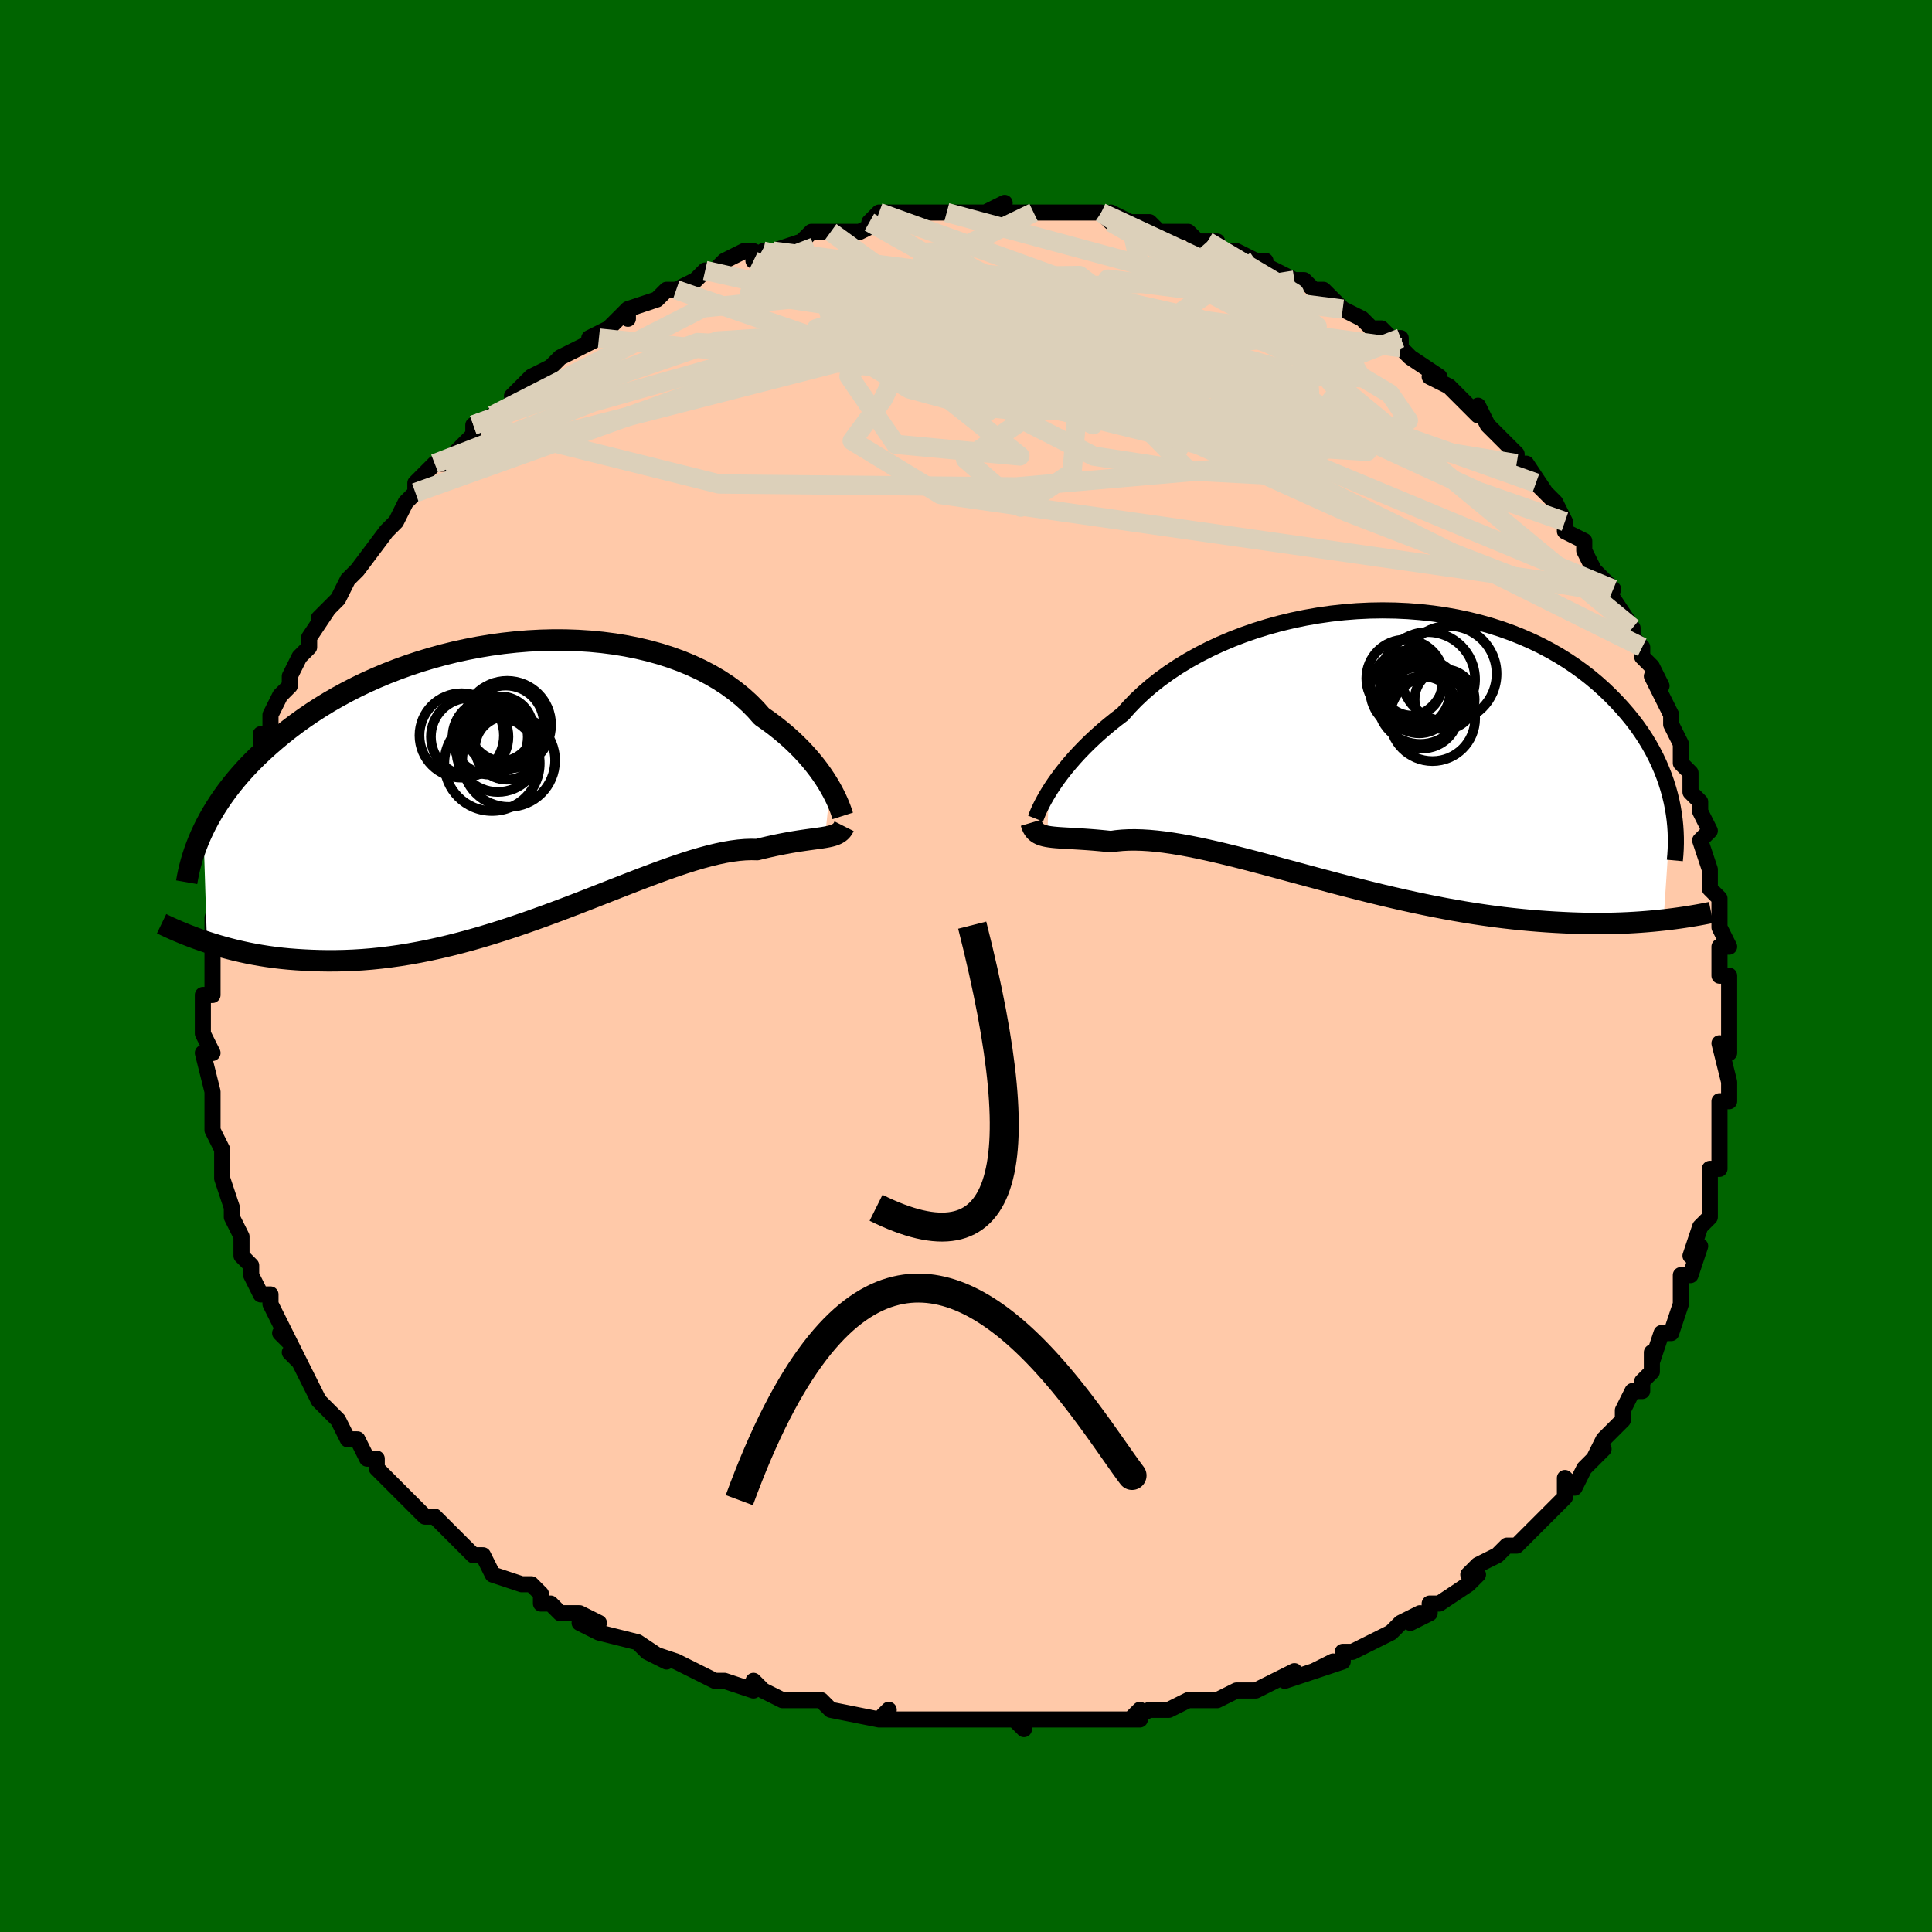 <svg viewBox="-100 -100 200 200" xmlns="http://www.w3.org/2000/svg" width="400" height="400" id="face-svg"><defs><clipPath id="leftEyeClipPath"><polyline points="32.245,0.635,31.981,0.188,31.688,-0.275,31.366,-0.752,31.014,-1.24,30.632,-1.737,30.22,-2.24,29.777,-2.748,29.304,-3.259,28.8,-3.769,28.266,-4.279,27.701,-4.785,27.106,-5.286,26.482,-5.781,25.828,-6.268,25.145,-6.745,24.54,-7.431,23.881,-8.098,23.17,-8.743,22.406,-9.362,21.592,-9.955,20.728,-10.518,19.817,-11.051,18.861,-11.551,17.862,-12.016,16.823,-12.446,15.745,-12.84,14.633,-13.196,13.488,-13.514,12.314,-13.793,11.114,-14.033,9.892,-14.234,8.649,-14.395,7.39,-14.517,6.118,-14.599,4.836,-14.643,3.547,-14.648,2.254,-14.615,0.96,-14.546,-0.332,-14.439,-1.619,-14.298,-2.898,-14.122,-4.166,-13.912,-5.421,-13.67,-6.661,-13.398,-7.883,-13.095,-9.085,-12.764,-10.266,-12.407,-11.422,-12.023,-12.553,-11.616,-13.656,-11.187,-14.732,-10.736,-15.778,-10.267,-16.793,-9.779,-17.777,-9.276,-18.729,-8.758,-19.648,-8.228,-20.534,-7.686,-21.388,-7.134,-22.209,-6.575,-22.998,-6.009,-23.755,-5.438,-24.48,-4.864,-25.175,-4.287,-25.841,-3.71,-26.478,-3.133,-27.088,-2.556,-27.671,-1.975,-28.227,-1.392,-28.755,-0.808,-29.257,-0.223,-29.733,0.362,-30.183,0.947,-30.607,1.532,-31.007,2.114,-31.382,2.695,-31.733,3.274,-32.061,3.85,-32.367,4.422,-32.649,4.991,-32.279,16.632,-31.726,16.809,-31.157,16.982,-30.572,17.15,-29.97,17.312,-29.352,17.468,-28.717,17.615,-28.066,17.755,-27.397,17.886,-26.713,18.006,-26.011,18.117,-25.293,18.216,-24.558,18.303,-23.806,18.377,-23.038,18.437,-22.253,18.486,-21.448,18.525,-20.623,18.552,-19.778,18.565,-18.914,18.562,-18.03,18.543,-17.127,18.506,-16.205,18.45,-15.264,18.374,-14.305,18.276,-13.329,18.157,-12.336,18.017,-11.327,17.854,-10.304,17.669,-9.266,17.461,-8.215,17.231,-7.152,16.98,-6.079,16.708,-4.996,16.416,-3.905,16.104,-2.808,15.774,-1.705,15.427,-0.599,15.064,0.51,14.687,1.619,14.298,2.727,13.898,3.832,13.49,4.933,13.075,6.027,12.656,7.114,12.234,8.19,11.813,9.256,11.395,10.308,10.982,11.345,10.577,12.366,10.182,13.368,9.8,14.35,9.434,15.311,9.085,16.248,8.757,17.161,8.451,18.048,8.17,18.908,7.917,19.739,7.692,20.54,7.499,21.311,7.337,22.05,7.21,22.757,7.117,23.431,7.059,24.072,7.037,24.679,7.051,25.294,6.899,25.89,6.761,26.465,6.634,27.02,6.519,27.554,6.415,28.066,6.321,28.558,6.238,29.027,6.163,29.475,6.096,29.901,6.035,30.304,5.979,30.686,5.927,31.046,5.878,31.383,5.829,31.698,5.778"></polyline></clipPath><clipPath id="rightEyeClipPath"><polyline points="-32.435,4.755,-32.148,4.302,-31.831,3.828,-31.482,3.335,-31.101,2.824,-30.687,2.299,-30.241,1.762,-29.762,1.214,-29.251,0.658,-28.706,0.096,-28.13,-0.471,-27.521,-1.04,-26.88,-1.61,-26.207,-2.178,-25.504,-2.744,-24.77,-3.306,-24.117,-4.047,-23.407,-4.781,-22.64,-5.503,-21.819,-6.212,-20.944,-6.903,-20.018,-7.574,-19.043,-8.223,-18.02,-8.846,-16.954,-9.443,-15.846,-10.01,-14.701,-10.545,-13.52,-11.048,-12.307,-11.515,-11.067,-11.946,-9.801,-12.339,-8.515,-12.694,-7.21,-13.008,-5.892,-13.282,-4.563,-13.514,-3.227,-13.705,-1.887,-13.854,-0.548,-13.96,0.789,-14.024,2.118,-14.046,3.439,-14.026,4.747,-13.965,6.039,-13.863,7.313,-13.721,8.566,-13.541,9.796,-13.322,11.001,-13.066,12.178,-12.774,13.325,-12.449,14.441,-12.09,15.525,-11.7,16.574,-11.28,17.589,-10.833,18.567,-10.359,19.508,-9.861,20.412,-9.341,21.278,-8.8,22.107,-8.241,22.898,-7.666,23.652,-7.076,24.369,-6.475,25.05,-5.863,25.696,-5.244,26.308,-4.619,26.888,-3.991,27.437,-3.361,27.955,-2.727,28.442,-2.088,28.898,-1.442,29.324,-0.793,29.72,-0.141,30.087,0.514,30.425,1.17,30.734,1.827,31.016,2.483,31.271,3.139,31.499,3.792,31.702,4.442,31.88,5.089,32.033,5.732,31.204,18.004,30.626,18.065,30.032,18.123,29.422,18.175,28.795,18.223,28.151,18.265,27.491,18.301,26.814,18.33,26.12,18.353,25.409,18.368,24.682,18.375,23.939,18.374,23.179,18.365,22.402,18.346,21.609,18.318,20.799,18.281,19.969,18.237,19.12,18.184,18.251,18.121,17.363,18.048,16.456,17.964,15.53,17.867,14.585,17.758,13.623,17.636,12.644,17.5,11.648,17.352,10.636,17.189,9.61,17.013,8.57,16.824,7.517,16.622,6.452,16.407,5.377,16.18,4.292,15.942,3.2,15.693,2.101,15.434,0.997,15.166,-0.11,14.89,-1.22,14.607,-2.33,14.319,-3.439,14.026,-4.545,13.731,-5.646,13.434,-6.741,13.138,-7.829,12.844,-8.906,12.553,-9.972,12.267,-11.025,11.988,-12.063,11.717,-13.085,11.457,-14.088,11.209,-15.072,10.975,-16.034,10.757,-16.973,10.555,-17.887,10.372,-18.776,10.208,-19.637,10.067,-20.47,9.947,-21.274,9.852,-22.047,9.781,-22.788,9.736,-23.497,9.716,-24.173,9.722,-24.816,9.755,-25.425,9.813,-26,9.897,-26.588,9.834,-27.156,9.779,-27.703,9.731,-28.229,9.69,-28.734,9.654,-29.218,9.623,-29.68,9.595,-30.119,9.57,-30.537,9.547,-30.933,9.524,-31.306,9.5,-31.658,9.474,-31.987,9.443,-32.294,9.405,-32.579,9.36"></polyline></clipPath><filter id="fuzzy"><feTurbulence id="turbulence" baseFrequency="0.05" numOctaves="3" type="noise" result="noise"></feTurbulence><feDisplacementMap in="SourceGraphic" in2="noise" scale="2"></feDisplacementMap></filter><linearGradient id="rainbowGradient" x1="0%" y1="0%" x2="100%" y2="0%"><stop offset="0%" style="stop-color: rgb(0, 0, 0);  stop-opacity: 1"></stop><stop offset="50%" style="stop-color: rgb(255, 192, 203);  stop-opacity: 1"></stop><stop offset="100%" style="stop-color: rgb(80, 68, 68);  stop-opacity: 1"></stop></linearGradient></defs><title>That&#39;s an ugly face</title><desc>CREATED BY XUAN TANG, MORE INFO AT TXSTC55.GITHUB.IO</desc><rect x="-100" y="-100" width="100%" height="100%" opacity="1" fill="rgb(0, 100, 0)"></rect><polyline id="faceContour" points="78,1,79,1,79,1,79,5,79,7,79,7,79,9,79,9,78,8,79,12,79,14,78,14,78,15,78,15,78,18,78,20,78,21,77,21,77,23,77,24,77,24,77,26,76,27,75,30,76,29,75,32,74,32,74,33,74,35,73,38,72,38,72,38,71,41,71,40,71,42,70,43,70,44,69,44,68,46,68,47,66,49,65,51,66,50,66,50,64,52,63,54,62,53,62,55,61,56,61,56,60,57,59,58,57,60,56,60,55,61,53,62,52,63,53,63,53,63,52,64,49,66,48,66,48,67,46,68,47,67,45,68,44,69,42,70,40,71,39,71,39,72,36,73,38,72,36,73,33,74,34,73,30,75,32,74,30,75,29,75,28,75,26,76,25,76,23,76,21,77,19,77,17,78,18,77,18,78,17,78,13,78,13,78,10,78,8,78,8,78,5,78,6,79,5,78,2,78,1,78,0,78,-1,78,-1,78,-5,78,-6,78,-8,78,-9,78,-8,77,-9,78,-14,77,-15,76,-16,76,-16,76,-18,76,-19,76,-21,75,-22,74,-22,75,-25,74,-26,74,-28,73,-28,73,-30,72,-30,72,-33,71,-31,72,-34,70,-33,71,-34,70,-38,69,-40,68,-38,68,-40,67,-42,67,-43,66,-44,66,-44,65,-45,64,-46,64,-49,63,-50,61,-51,61,-52,60,-53,59,-54,58,-55,57,-56,57,-58,55,-57,56,-58,55,-59,54,-61,52,-61,51,-62,51,-62,51,-63,49,-64,49,-65,47,-66,46,-66,46,-67,45,-68,43,-69,41,-70,40,-69,41,-70,39,-71,38,-70,39,-72,35,-72,34,-73,34,-74,32,-74,32,-74,31,-75,30,-75,29,-75,29,-75,28,-76,26,-76,25,-76,25,-77,22,-77,21,-77,19,-77,19,-78,17,-78,16,-78,15,-78,13,-78,13,-78,13,-79,9,-78,9,-79,7,-79,7,-79,5,-79,6,-79,3,-78,3,-78,0,-78,0,-78,0,-78,-4,-78,-3,-78,-5,-78,-5,-77,-8,-77,-7,-77,-8,-76,-12,-76,-13,-76,-12,-76,-14,-76,-14,-75,-16,-76,-16,-74,-20,-74,-19,-73,-22,-73,-22,-73,-24,-72,-24,-72,-25,-72,-26,-71,-28,-70,-29,-70,-30,-70,-30,-69,-32,-68,-33,-68,-34,-66,-37,-67,-36,-66,-37,-65,-38,-64,-40,-64,-40,-63,-41,-63,-41,-60,-45,-60,-45,-60,-45,-59,-46,-58,-48,-58,-48,-57,-49,-57,-50,-55,-52,-54,-52,-54,-52,-53,-53,-51,-55,-51,-56,-49,-57,-50,-56,-48,-57,-47,-58,-46,-59,-47,-59,-45,-61,-43,-62,-42,-63,-42,-63,-40,-64,-38,-65,-39,-65,-39,-65,-37,-66,-35,-68,-35,-67,-35,-68,-32,-69,-31,-70,-30,-70,-30,-70,-28,-71,-27,-72,-26,-72,-25,-73,-23,-74,-22,-74,-22,-73,-21,-74,-21,-74,-20,-74,-17,-75,-16,-76,-16,-76,-14,-76,-13,-76,-11,-76,-9,-77,-10,-77,-9,-78,-6,-78,-5,-78,-4,-78,-3,-78,-2,-78,-3,-78,0,-78,3,-78,2,-78,4,-79,3,-78,6,-78,6,-78,7,-78,9,-78,10,-78,12,-78,13,-78,14,-78,15,-77,16,-77,15,-78,17,-77,19,-77,20,-76,21,-76,23,-76,24,-75,26,-75,25,-75,27,-74,28,-74,30,-73,31,-73,30,-73,32,-72,34,-71,35,-71,36,-70,36,-70,37,-70,39,-68,39,-68,41,-67,42,-66,43,-66,44,-65,45,-65,45,-64,46,-63,49,-61,49,-61,49,-61,48,-61,50,-60,53,-57,53,-58,54,-56,54,-56,56,-54,56,-54,57,-53,57,-52,58,-52,60,-49,59,-50,61,-48,62,-46,62,-45,64,-44,64,-44,64,-43,65,-41,67,-39,66,-39,67,-37,67,-38,69,-35,69,-35,69,-34,70,-33,70,-32,71,-31,72,-29,71,-30,73,-26,73,-26,73,-25,74,-23,74,-22,74,-21,75,-20,75,-18,76,-17,76,-16,77,-14,76,-13,77,-10,77,-9,77,-8,78,-7,78,-7,78,-7,78,-4,79,-2,78,-2,78,1,79,1" fill="#ffc9a9" stroke="black" stroke-width="1.667" stroke-linejoin="round" filter="url(#fuzzy)"></polyline><g transform="translate(41.005 -22.77)"><polyline id="rightCountour" points="-32.435,4.755,-32.148,4.302,-31.831,3.828,-31.482,3.335,-31.101,2.824,-30.687,2.299,-30.241,1.762,-29.762,1.214,-29.251,0.658,-28.706,0.096,-28.13,-0.471,-27.521,-1.04,-26.88,-1.61,-26.207,-2.178,-25.504,-2.744,-24.77,-3.306,-24.117,-4.047,-23.407,-4.781,-22.64,-5.503,-21.819,-6.212,-20.944,-6.903,-20.018,-7.574,-19.043,-8.223,-18.02,-8.846,-16.954,-9.443,-15.846,-10.01,-14.701,-10.545,-13.52,-11.048,-12.307,-11.515,-11.067,-11.946,-9.801,-12.339,-8.515,-12.694,-7.21,-13.008,-5.892,-13.282,-4.563,-13.514,-3.227,-13.705,-1.887,-13.854,-0.548,-13.96,0.789,-14.024,2.118,-14.046,3.439,-14.026,4.747,-13.965,6.039,-13.863,7.313,-13.721,8.566,-13.541,9.796,-13.322,11.001,-13.066,12.178,-12.774,13.325,-12.449,14.441,-12.09,15.525,-11.7,16.574,-11.28,17.589,-10.833,18.567,-10.359,19.508,-9.861,20.412,-9.341,21.278,-8.8,22.107,-8.241,22.898,-7.666,23.652,-7.076,24.369,-6.475,25.05,-5.863,25.696,-5.244,26.308,-4.619,26.888,-3.991,27.437,-3.361,27.955,-2.727,28.442,-2.088,28.898,-1.442,29.324,-0.793,29.72,-0.141,30.087,0.514,30.425,1.17,30.734,1.827,31.016,2.483,31.271,3.139,31.499,3.792,31.702,4.442,31.88,5.089,32.033,5.732,31.204,18.004,30.626,18.065,30.032,18.123,29.422,18.175,28.795,18.223,28.151,18.265,27.491,18.301,26.814,18.33,26.12,18.353,25.409,18.368,24.682,18.375,23.939,18.374,23.179,18.365,22.402,18.346,21.609,18.318,20.799,18.281,19.969,18.237,19.12,18.184,18.251,18.121,17.363,18.048,16.456,17.964,15.53,17.867,14.585,17.758,13.623,17.636,12.644,17.5,11.648,17.352,10.636,17.189,9.61,17.013,8.57,16.824,7.517,16.622,6.452,16.407,5.377,16.18,4.292,15.942,3.2,15.693,2.101,15.434,0.997,15.166,-0.11,14.89,-1.22,14.607,-2.33,14.319,-3.439,14.026,-4.545,13.731,-5.646,13.434,-6.741,13.138,-7.829,12.844,-8.906,12.553,-9.972,12.267,-11.025,11.988,-12.063,11.717,-13.085,11.457,-14.088,11.209,-15.072,10.975,-16.034,10.757,-16.973,10.555,-17.887,10.372,-18.776,10.208,-19.637,10.067,-20.47,9.947,-21.274,9.852,-22.047,9.781,-22.788,9.736,-23.497,9.716,-24.173,9.722,-24.816,9.755,-25.425,9.813,-26,9.897,-26.588,9.834,-27.156,9.779,-27.703,9.731,-28.229,9.69,-28.734,9.654,-29.218,9.623,-29.68,9.595,-30.119,9.57,-30.537,9.547,-30.933,9.524,-31.306,9.5,-31.658,9.474,-31.987,9.443,-32.294,9.405,-32.579,9.36" fill="white" stroke="white" stroke-width="0" stroke-linejoin="round" filter="url(#fuzzy)"></polyline></g><g transform="translate(-46.296 -19.101)"><polyline id="leftCountour" points="32.245,0.635,31.981,0.188,31.688,-0.275,31.366,-0.752,31.014,-1.24,30.632,-1.737,30.22,-2.24,29.777,-2.748,29.304,-3.259,28.8,-3.769,28.266,-4.279,27.701,-4.785,27.106,-5.286,26.482,-5.781,25.828,-6.268,25.145,-6.745,24.54,-7.431,23.881,-8.098,23.17,-8.743,22.406,-9.362,21.592,-9.955,20.728,-10.518,19.817,-11.051,18.861,-11.551,17.862,-12.016,16.823,-12.446,15.745,-12.84,14.633,-13.196,13.488,-13.514,12.314,-13.793,11.114,-14.033,9.892,-14.234,8.649,-14.395,7.39,-14.517,6.118,-14.599,4.836,-14.643,3.547,-14.648,2.254,-14.615,0.96,-14.546,-0.332,-14.439,-1.619,-14.298,-2.898,-14.122,-4.166,-13.912,-5.421,-13.67,-6.661,-13.398,-7.883,-13.095,-9.085,-12.764,-10.266,-12.407,-11.422,-12.023,-12.553,-11.616,-13.656,-11.187,-14.732,-10.736,-15.778,-10.267,-16.793,-9.779,-17.777,-9.276,-18.729,-8.758,-19.648,-8.228,-20.534,-7.686,-21.388,-7.134,-22.209,-6.575,-22.998,-6.009,-23.755,-5.438,-24.48,-4.864,-25.175,-4.287,-25.841,-3.71,-26.478,-3.133,-27.088,-2.556,-27.671,-1.975,-28.227,-1.392,-28.755,-0.808,-29.257,-0.223,-29.733,0.362,-30.183,0.947,-30.607,1.532,-31.007,2.114,-31.382,2.695,-31.733,3.274,-32.061,3.85,-32.367,4.422,-32.649,4.991,-32.279,16.632,-31.726,16.809,-31.157,16.982,-30.572,17.15,-29.97,17.312,-29.352,17.468,-28.717,17.615,-28.066,17.755,-27.397,17.886,-26.713,18.006,-26.011,18.117,-25.293,18.216,-24.558,18.303,-23.806,18.377,-23.038,18.437,-22.253,18.486,-21.448,18.525,-20.623,18.552,-19.778,18.565,-18.914,18.562,-18.03,18.543,-17.127,18.506,-16.205,18.45,-15.264,18.374,-14.305,18.276,-13.329,18.157,-12.336,18.017,-11.327,17.854,-10.304,17.669,-9.266,17.461,-8.215,17.231,-7.152,16.98,-6.079,16.708,-4.996,16.416,-3.905,16.104,-2.808,15.774,-1.705,15.427,-0.599,15.064,0.51,14.687,1.619,14.298,2.727,13.898,3.832,13.49,4.933,13.075,6.027,12.656,7.114,12.234,8.19,11.813,9.256,11.395,10.308,10.982,11.345,10.577,12.366,10.182,13.368,9.8,14.35,9.434,15.311,9.085,16.248,8.757,17.161,8.451,18.048,8.17,18.908,7.917,19.739,7.692,20.54,7.499,21.311,7.337,22.05,7.21,22.757,7.117,23.431,7.059,24.072,7.037,24.679,7.051,25.294,6.899,25.89,6.761,26.465,6.634,27.02,6.519,27.554,6.415,28.066,6.321,28.558,6.238,29.027,6.163,29.475,6.096,29.901,6.035,30.304,5.979,30.686,5.927,31.046,5.878,31.383,5.829,31.698,5.778" fill="white" stroke="white" stroke-width="0" stroke-linejoin="round" filter="url(#fuzzy)"></polyline></g><g transform="translate(41.005 -22.77)"><polyline id="rightUpper" points="-33.807,7.51,-33.772,7.422,-33.718,7.284,-33.644,7.1,-33.549,6.872,-33.43,6.604,-33.286,6.298,-33.115,5.958,-32.917,5.585,-32.691,5.184,-32.435,4.755,-32.148,4.302,-31.831,3.828,-31.482,3.335,-31.101,2.824,-30.687,2.299,-30.241,1.762,-29.762,1.214,-29.251,0.658,-28.706,0.096,-28.13,-0.471,-27.521,-1.04,-26.88,-1.61,-26.207,-2.178,-25.504,-2.744,-24.77,-3.306,-24.117,-4.047,-23.407,-4.781,-22.64,-5.503,-21.819,-6.212,-20.944,-6.903,-20.018,-7.574,-19.043,-8.223,-18.02,-8.846,-16.954,-9.443,-15.846,-10.01,-14.701,-10.545,-13.52,-11.048,-12.307,-11.515,-11.067,-11.946,-9.801,-12.339,-8.515,-12.694,-7.21,-13.008,-5.892,-13.282,-4.563,-13.514,-3.227,-13.705,-1.887,-13.854,-0.548,-13.96,0.789,-14.024,2.118,-14.046,3.439,-14.026,4.747,-13.965,6.039,-13.863,7.313,-13.721,8.566,-13.541,9.796,-13.322,11.001,-13.066,12.178,-12.774,13.325,-12.449,14.441,-12.09,15.525,-11.7,16.574,-11.28,17.589,-10.833,18.567,-10.359,19.508,-9.861,20.412,-9.341,21.278,-8.8,22.107,-8.241,22.898,-7.666,23.652,-7.076,24.369,-6.475,25.05,-5.863,25.696,-5.244,26.308,-4.619,26.888,-3.991,27.437,-3.361,27.955,-2.727,28.442,-2.088,28.898,-1.442,29.324,-0.793,29.72,-0.141,30.087,0.514,30.425,1.17,30.734,1.827,31.016,2.483,31.271,3.139,31.499,3.792,31.702,4.442,31.88,5.089,32.033,5.732,32.163,6.371,32.269,7.004,32.353,7.632,32.416,8.254,32.457,8.869,32.478,9.478,32.48,10.081,32.463,10.676,32.427,11.264,32.373,11.846" fill="none" stroke="black" stroke-width="1.667" stroke-linejoin="round" filter="url(#fuzzy)"></polyline><polyline id="rightLower" points="-34.263,7.942,-34.185,8.204,-34.087,8.432,-33.97,8.627,-33.834,8.794,-33.677,8.936,-33.5,9.055,-33.302,9.155,-33.082,9.237,-32.841,9.305,-32.579,9.36,-32.294,9.405,-31.987,9.443,-31.658,9.474,-31.306,9.5,-30.933,9.524,-30.537,9.547,-30.119,9.57,-29.68,9.595,-29.218,9.623,-28.734,9.654,-28.229,9.69,-27.703,9.731,-27.156,9.779,-26.588,9.834,-26,9.897,-25.425,9.813,-24.816,9.755,-24.173,9.722,-23.497,9.716,-22.788,9.736,-22.047,9.781,-21.274,9.852,-20.47,9.947,-19.637,10.067,-18.776,10.208,-17.887,10.372,-16.973,10.555,-16.034,10.757,-15.072,10.975,-14.088,11.209,-13.085,11.457,-12.063,11.717,-11.025,11.988,-9.972,12.267,-8.906,12.553,-7.829,12.844,-6.741,13.138,-5.646,13.434,-4.545,13.731,-3.439,14.026,-2.33,14.319,-1.22,14.607,-0.11,14.89,0.997,15.166,2.101,15.434,3.2,15.693,4.292,15.942,5.377,16.18,6.452,16.407,7.517,16.622,8.57,16.824,9.61,17.013,10.636,17.189,11.648,17.352,12.644,17.5,13.623,17.636,14.585,17.758,15.53,17.867,16.456,17.964,17.363,18.048,18.251,18.121,19.12,18.184,19.969,18.237,20.799,18.281,21.609,18.318,22.402,18.346,23.179,18.365,23.939,18.374,24.682,18.375,25.409,18.368,26.12,18.353,26.814,18.33,27.491,18.301,28.151,18.265,28.795,18.223,29.422,18.175,30.032,18.123,30.626,18.065,31.204,18.004,31.765,17.938,32.311,17.869,32.841,17.797,33.355,17.722,33.854,17.645,34.337,17.565,34.807,17.484,35.261,17.401,35.702,17.316,36.128,17.23" fill="none" stroke="black" stroke-width="2.222" stroke-linejoin="round" filter="url(#fuzzy)"></polyline><!--[--><circle r="4.954" cx="8.967" cy="-7.475" stroke="black" fill="none" stroke-width="1" filter="url(#fuzzy)" clip-path="url(#rightEyeClipPath)"></circle><circle r="4.015" cx="4.448" cy="-7.004" stroke="black" fill="none" stroke-width="1" filter="url(#fuzzy)" clip-path="url(#rightEyeClipPath)"></circle><circle r="4.893" cx="6.8" cy="-6.902" stroke="black" fill="none" stroke-width="1" filter="url(#fuzzy)" clip-path="url(#rightEyeClipPath)"></circle><circle r="4.428" cx="6.03" cy="-4.643" stroke="black" fill="none" stroke-width="1" filter="url(#fuzzy)" clip-path="url(#rightEyeClipPath)"></circle><circle r="3.729" cx="6.252" cy="-3.478" stroke="black" fill="none" stroke-width="1" filter="url(#fuzzy)" clip-path="url(#rightEyeClipPath)"></circle><circle r="4.42" cx="7.282" cy="-2.861" stroke="black" fill="none" stroke-width="1" filter="url(#fuzzy)" clip-path="url(#rightEyeClipPath)"></circle><circle r="3.105" cx="8.546" cy="-4.83" stroke="black" fill="none" stroke-width="1" filter="url(#fuzzy)" clip-path="url(#rightEyeClipPath)"></circle><circle r="4.148" cx="4.981" cy="-5.778" stroke="black" fill="none" stroke-width="1" filter="url(#fuzzy)" clip-path="url(#rightEyeClipPath)"></circle><circle r="3.123" cx="5.126" cy="-6.281" stroke="black" fill="none" stroke-width="1" filter="url(#fuzzy)" clip-path="url(#rightEyeClipPath)"></circle><circle r="3.43" cx="5.905" cy="-4.745" stroke="black" fill="none" stroke-width="1" filter="url(#fuzzy)" clip-path="url(#rightEyeClipPath)"></circle><!--]--></g><g transform="translate(-46.296 -19.101)"><polyline id="leftUpper" points="33.535,3.565,33.497,3.446,33.443,3.279,33.372,3.068,33.281,2.816,33.168,2.527,33.034,2.204,32.875,1.85,32.692,1.469,32.482,1.063,32.245,0.635,31.981,0.188,31.688,-0.275,31.366,-0.752,31.014,-1.24,30.632,-1.737,30.22,-2.24,29.777,-2.748,29.304,-3.259,28.8,-3.769,28.266,-4.279,27.701,-4.785,27.106,-5.286,26.482,-5.781,25.828,-6.268,25.145,-6.745,24.54,-7.431,23.881,-8.098,23.17,-8.743,22.406,-9.362,21.592,-9.955,20.728,-10.518,19.817,-11.051,18.861,-11.551,17.862,-12.016,16.823,-12.446,15.745,-12.84,14.633,-13.196,13.488,-13.514,12.314,-13.793,11.114,-14.033,9.892,-14.234,8.649,-14.395,7.39,-14.517,6.118,-14.599,4.836,-14.643,3.547,-14.648,2.254,-14.615,0.96,-14.546,-0.332,-14.439,-1.619,-14.298,-2.898,-14.122,-4.166,-13.912,-5.421,-13.67,-6.661,-13.398,-7.883,-13.095,-9.085,-12.764,-10.266,-12.407,-11.422,-12.023,-12.553,-11.616,-13.656,-11.187,-14.732,-10.736,-15.778,-10.267,-16.793,-9.779,-17.777,-9.276,-18.729,-8.758,-19.648,-8.228,-20.534,-7.686,-21.388,-7.134,-22.209,-6.575,-22.998,-6.009,-23.755,-5.438,-24.48,-4.864,-25.175,-4.287,-25.841,-3.71,-26.478,-3.133,-27.088,-2.556,-27.671,-1.975,-28.227,-1.392,-28.755,-0.808,-29.257,-0.223,-29.733,0.362,-30.183,0.947,-30.607,1.532,-31.007,2.114,-31.382,2.695,-31.733,3.274,-32.061,3.85,-32.367,4.422,-32.649,4.991,-32.911,5.556,-33.151,6.117,-33.37,6.674,-33.57,7.226,-33.75,7.773,-33.911,8.315,-34.055,8.852,-34.18,9.384,-34.288,9.911,-34.38,10.433" fill="none" stroke="black" stroke-width="2.222" stroke-linejoin="round" filter="url(#fuzzy)"></polyline><polyline id="leftLower" points="33.678,4.636,33.571,4.847,33.445,5.027,33.299,5.18,33.134,5.31,32.948,5.42,32.741,5.514,32.512,5.594,32.263,5.663,31.991,5.723,31.698,5.778,31.383,5.829,31.046,5.878,30.686,5.927,30.304,5.979,29.901,6.035,29.475,6.096,29.027,6.163,28.558,6.238,28.066,6.321,27.554,6.415,27.02,6.519,26.465,6.634,25.89,6.761,25.294,6.899,24.679,7.051,24.072,7.037,23.431,7.059,22.757,7.117,22.05,7.21,21.311,7.337,20.54,7.499,19.739,7.692,18.908,7.917,18.048,8.17,17.161,8.451,16.248,8.757,15.311,9.085,14.35,9.434,13.368,9.8,12.366,10.182,11.345,10.577,10.308,10.982,9.256,11.395,8.19,11.813,7.114,12.234,6.027,12.656,4.933,13.075,3.832,13.49,2.727,13.898,1.619,14.298,0.51,14.687,-0.599,15.064,-1.705,15.427,-2.808,15.774,-3.905,16.104,-4.996,16.416,-6.079,16.708,-7.152,16.98,-8.215,17.231,-9.266,17.461,-10.304,17.669,-11.327,17.854,-12.336,18.017,-13.329,18.157,-14.305,18.276,-15.264,18.374,-16.205,18.45,-17.127,18.506,-18.03,18.543,-18.914,18.562,-19.778,18.565,-20.623,18.552,-21.448,18.525,-22.253,18.486,-23.038,18.437,-23.806,18.377,-24.558,18.303,-25.293,18.216,-26.011,18.117,-26.713,18.006,-27.397,17.886,-28.066,17.755,-28.717,17.615,-29.352,17.468,-29.97,17.312,-30.572,17.15,-31.157,16.982,-31.726,16.809,-32.279,16.632,-32.816,16.45,-33.338,16.265,-33.844,16.077,-34.335,15.887,-34.81,15.696,-35.271,15.503,-35.718,15.309,-36.151,15.115,-36.57,14.92,-36.975,14.725" fill="none" stroke="black" stroke-width="2.222" stroke-linejoin="round" filter="url(#fuzzy)"></polyline><!--[--><circle r="4.298" cx="-2.163" cy="-3.214" stroke="black" fill="none" stroke-width="1" filter="url(#fuzzy)" clip-path="url(#leftEyeClipPath)"></circle><circle r="3.351" cx="-1.886" cy="-5.453" stroke="black" fill="none" stroke-width="1" filter="url(#fuzzy)" clip-path="url(#leftEyeClipPath)"></circle><circle r="3.277" cx="-1.243" cy="-3.466" stroke="black" fill="none" stroke-width="1" filter="url(#fuzzy)" clip-path="url(#leftEyeClipPath)"></circle><circle r="3.947" cx="-1.355" cy="-5.983" stroke="black" fill="none" stroke-width="1" filter="url(#fuzzy)" clip-path="url(#leftEyeClipPath)"></circle><circle r="3.897" cx="-2.97" cy="-4.597" stroke="black" fill="none" stroke-width="1" filter="url(#fuzzy)" clip-path="url(#leftEyeClipPath)"></circle><circle r="4.805" cx="-1.046" cy="-2.175" stroke="black" fill="none" stroke-width="1" filter="url(#fuzzy)" clip-path="url(#leftEyeClipPath)"></circle><circle r="4.37" cx="-5.911" cy="-4.764" stroke="black" fill="none" stroke-width="1" filter="url(#fuzzy)" clip-path="url(#leftEyeClipPath)"></circle><circle r="4.939" cx="-2.766" cy="-1.883" stroke="black" fill="none" stroke-width="1" filter="url(#fuzzy)" clip-path="url(#leftEyeClipPath)"></circle><circle r="4.012" cx="-5.083" cy="-4.631" stroke="black" fill="none" stroke-width="1" filter="url(#fuzzy)" clip-path="url(#leftEyeClipPath)"></circle><circle r="4.549" cx="-1.2" cy="-5.871" stroke="black" fill="none" stroke-width="1" filter="url(#fuzzy)" clip-path="url(#leftEyeClipPath)"></circle><!--]--></g><g id="hairs"><!--[--><polyline points="66,-39,65.126,-38.933,56.604,-40.351,39.384,-47.01,21.51,-55.106,8.166,-60.99,-0.401,-63.73,-6.121,-64.264,-10.437,-63.894,-13.354,-63.492,-14.124,-63.448,-12.62,-63.842,-9.993,-64.479,-7.852,-64.846,-6.884,-64.233,-6.914,-62.142,-8.587,-58.676,-11.78,-54.363,-2.652,-48.809,66,-39" fill="none" stroke="rgb(220, 208, 186)" stroke-width="2" stroke-linejoin="round" filter="url(#fuzzy)"></polyline><polyline points="-22,-73,13.166,-56.03,6.8,-59.212,-0.057,-62.937,-3.537,-64.741,-5.407,-65.478,-6.958,-65.804,-8.745,-65.993,-10.823,-66.147,-12.945,-66.248,-14.693,-66.217,-15.488,-65.978,-14.685,-65.464,-11.899,-64.565,-7.464,-63.133,-2.597,-61.142,1.06,-58.954,2.346,-57.46,1.169,-57.767,-1.997,-60.281,-7.68,-63.541,-18.842,-63.954,-38.632,-58.359,-55,-52" fill="none" stroke="rgb(220, 208, 186)" stroke-width="2" stroke-linejoin="round" filter="url(#fuzzy)"></polyline><polyline points="62,-46,52.994,-49.143,30.521,-59.482,11.927,-64.326,3.715,-63.439,4.759,-60.46,9.525,-58.474,12.185,-58.552,10.004,-60.16,4.503,-62.11,0.086,-63.361,0.82,-63.511,6.857,-62.997,12.752,-62.907,10.089,-64.278,-4.882,-67.009,-22.408,-69.656,-20,-74" fill="none" stroke="rgb(220, 208, 186)" stroke-width="2" stroke-linejoin="round" filter="url(#fuzzy)"></polyline><polyline points="15,-77,39.679,-63.035,40.935,-60.898,28.687,-61.398,12.166,-61.513,-0.13,-61.175,-5.139,-61.384,-5.049,-62.455,-3.413,-63.503,-1.816,-63.169,0.63,-60.715,5.579,-56.659,13.219,-52.782,20.79,-51.628,23.139,-55.387,17.727,-63.73,14.689,-71.107,39,-68" fill="none" stroke="rgb(220, 208, 186)" stroke-width="2" stroke-linejoin="round" filter="url(#fuzzy)"></polyline><polyline points="45,-65,36.503,-61.681,29.717,-54.125,28.046,-51.293,32.033,-52.019,36.251,-54.501,36.203,-57.737,30.671,-61.073,21.128,-63.814,10.425,-65.286,1.688,-65.109,-2.436,-63.384,-0.384,-60.678,7.74,-57.82,19.883,-55.608,32.511,-54.565,41.928,-54.865,45.792,-56.466,43.89,-59.233,38.157,-62.655,33.297,-64.735,39.1,-59.674,69,-35" fill="none" stroke="rgb(220, 208, 186)" stroke-width="2" stroke-linejoin="round" filter="url(#fuzzy)"></polyline><polyline points="-10,-77,34.9,-51.764,35.25,-51.376,25.033,-56.99,15.894,-60.902,8.613,-62.72,3.116,-63.929,0.208,-65.036,0.009,-65.589,1.069,-65.384,1.143,-65.108,-1.017,-65.746,-4.1,-67.459,-4.098,-69.231,3.662,-70.01,18.401,-70.675,17,-77" fill="none" stroke="rgb(220, 208, 186)" stroke-width="2" stroke-linejoin="round" filter="url(#fuzzy)"></polyline><polyline points="-51,-56,-27.792,-64.538,-4.823,-63.311,11.319,-62.728,17.645,-64.743,17.452,-67.663,14.332,-69.93,10.364,-70.979,7.065,-70.827,6.141,-69.613,8.941,-67.514,15.262,-64.892,22.75,-62.373,27.652,-60.658,26.678,-60.161,18.973,-60.763,7.083,-61.907,-3.836,-63.107,-8.427,-64.924,-5.262,-69.662,-14,-76" fill="none" stroke="rgb(220, 208, 186)" stroke-width="2" stroke-linejoin="round" filter="url(#fuzzy)"></polyline><polyline points="-27,-72,1.596,-65.554,-4.516,-66.068,-8.11,-68.496,-7.494,-70.659,-5.19,-71.29,-1.094,-69.993,5.449,-67.21,13.386,-63.999,20.197,-61.59,23.711,-60.864,23.515,-61.992,20.852,-64.422,17.409,-67.173,14.245,-69.232,11.659,-69.893,9.634,-69.035,7.833,-67.365,4.911,-66.373,-1.476,-67.413,-12.562,-69.597,-27.257,-68.12,-49,-57" fill="none" stroke="rgb(220, 208, 186)" stroke-width="2" stroke-linejoin="round" filter="url(#fuzzy)"></polyline><polyline points="-17,-75,-15.488,-71.063,1.726,-66.375,13.263,-64.084,14.407,-64.595,10.148,-65.779,5.855,-65.79,4.442,-64.069,6.914,-61.224,12.729,-58.526,19.645,-57.258,24.299,-58.032,23.904,-60.445,17.922,-63.337,8.562,-65.495,0.111,-66.208,-1.929,-65.102,8.316,-61.604,33.731,-55.815,57,-52" fill="none" stroke="rgb(220, 208, 186)" stroke-width="2" stroke-linejoin="round" filter="url(#fuzzy)"></polyline><polyline points="59,-50,13.225,-66.304,0.807,-72.16,-2.162,-73.972,-4.202,-73.884,-4.49,-72.941,-1.402,-71.939,3.944,-71.415,8.868,-71.443,11.739,-71.481,13.05,-70.474,14.267,-67.376,16.107,-62.018,18.575,-55.779,23.043,-51.258,32.333,-50.769,41.687,-55.968,25,-75" fill="none" stroke="rgb(220, 208, 186)" stroke-width="2" stroke-linejoin="round" filter="url(#fuzzy)"></polyline><polyline points="-54,-52,-8.536,-63.672,14.257,-65.855,21.969,-65.802,23.652,-64.609,22.942,-63.504,21.25,-63.072,19.116,-63.24,16.241,-63.855,12.025,-64.891,6.519,-66.296,0.778,-67.874,-3.932,-69.282,-7.399,-70.08,-10.69,-69.787,-14.136,-68.057,-13.942,-64.867,-1.183,-60.186,31.464,-52.16,70,-33" fill="none" stroke="rgb(220, 208, 186)" stroke-width="2" stroke-linejoin="round" filter="url(#fuzzy)"></polyline><polyline points="-38,-65,-4.986,-61.561,-5.131,-63.191,-4.427,-66.366,-0.361,-67.712,5.726,-67.129,12.794,-65.825,20.173,-64.58,27.088,-63.374,32.481,-61.852,35.432,-59.843,35.884,-57.576,34.995,-55.518,34.531,-54.044,35.394,-53.209,36.268,-52.77,33.783,-52.302,24.322,-51.263,5.165,-49.597,-25.568,-49.9,-50,-56" fill="none" stroke="rgb(220, 208, 186)" stroke-width="2" stroke-linejoin="round" filter="url(#fuzzy)"></polyline><polyline points="14,-78,31.687,-69.757,36.347,-66.21,33.413,-65.06,26.717,-64.531,18.028,-65.05,9.222,-66.8,2.205,-69.033,-1.708,-70.699,-1.964,-71.104,1.249,-70.105,6.953,-68.001,13.428,-65.351,18.6,-62.823,20.744,-61.063,19.172,-60.532,14.533,-61.322,8.658,-63.007,4.165,-64.622,3.968,-64.955,9.868,-63.509,18.425,-62.252,14.893,-66.19,-21,-74" fill="none" stroke="rgb(220, 208, 186)" stroke-width="2" stroke-linejoin="round" filter="url(#fuzzy)"></polyline><polyline points="45,-64,4.03,-69.692,-4.456,-71.304,2.488,-70.852,14.355,-67.413,25.407,-62.128,31.785,-57.406,31.824,-54.924,26.701,-54.772,19.58,-55.935,13.643,-57.261,10.461,-58.095,9.749,-58.324,10.494,-58.07,12.351,-57.468,16.011,-56.684,22.158,-56.049,29.979,-56.048,36.756,-57.249,39.243,-60.306,36.375,-65.509,32.316,-70.727,34,-71" fill="none" stroke="rgb(220, 208, 186)" stroke-width="2" stroke-linejoin="round" filter="url(#fuzzy)"></polyline><polyline points="-20,-74,4.482,-70.892,7.466,-69.034,10.401,-66.164,10.978,-63.998,8.003,-63.286,2.643,-63.549,-3.951,-64.052,-10.809,-64.379,-16.465,-64.503,-19.129,-64.644,-17.655,-65.108,-12.42,-66.13,-5.449,-67.72,0.287,-69.505,2.087,-70.696,-1.139,-70.224,-7.643,-67.089,-12.111,-61.043,-7.27,-54.004,5.574,-52.796,-21,-74" fill="none" stroke="rgb(220, 208, 186)" stroke-width="2" stroke-linejoin="round" filter="url(#fuzzy)"></polyline><polyline points="-57,-49,-16.083,-63.659,-0.689,-66.98,1.77,-67.445,3.631,-66.993,7.217,-66.061,11.419,-64.626,15.751,-62.852,19.909,-61.443,23.034,-61.316,24.744,-62.805,26.205,-65.177,29.11,-67.104,33.126,-68.043,33.997,-69.66,25,-75" fill="none" stroke="rgb(220, 208, 186)" stroke-width="2" stroke-linejoin="round" filter="url(#fuzzy)"></polyline><polyline points="67,-39,34.694,-52.459,13.609,-59.824,6.165,-65.344,2.696,-68.519,2.03,-69.091,6.51,-67.482,15.786,-64.543,25.8,-61.51,31.762,-59.751,31.741,-59.992,28.125,-61.537,25.96,-62.423,29.034,-61.134,35.565,-59.409,35.252,-63.743,14,-78" fill="none" stroke="rgb(220, 208, 186)" stroke-width="2" stroke-linejoin="round" filter="url(#fuzzy)"></polyline><polyline points="-51,-56,-25.709,-64.702,-14.243,-65.467,-10.69,-62.65,-5.87,-59.736,0.549,-57.994,6.402,-57.385,10.815,-57.695,14.115,-58.719,16.976,-60,19.917,-60.852,22.99,-60.751,25.851,-59.627,28.52,-57.759,32.007,-55.53,37.157,-53.549,41.527,-53.278,37.808,-57.366,18.83,-67.95,-9,-78" fill="none" stroke="rgb(220, 208, 186)" stroke-width="2" stroke-linejoin="round" filter="url(#fuzzy)"></polyline><polyline points="-2,-78,21.332,-71.698,32.601,-65.764,38.655,-61.568,39.529,-60.581,36.592,-61.99,31.146,-64.511,23.932,-67.073,15.87,-68.882,8.673,-69.488,4.517,-68.737,4.71,-66.526,8.188,-62.66,11.482,-57.168,10.979,-51.092,5.674,-47.499,-0.046,-52.459,30,-73" fill="none" stroke="rgb(220, 208, 186)" stroke-width="2" stroke-linejoin="round" filter="url(#fuzzy)"></polyline><polyline points="7,-78,-14.201,-67.751,-7.065,-69.648,-2.608,-72.086,-2.305,-72.784,-2.59,-71.888,-2.188,-70.163,-1.673,-68.358,-1.705,-66.933,-2.383,-66.1,-3.473,-65.979,-4.674,-66.53,-5.561,-67.292,-5.337,-67.313,-2.72,-65.668,3.213,-62.383,10.238,-59.051,9.568,-58.457,-9.681,-63.012,-30,-70" fill="none" stroke="rgb(220, 208, 186)" stroke-width="2" stroke-linejoin="round" filter="url(#fuzzy)"></polyline><!--]--></g><g id="lineNose"><path d="M -9.31 25.029, Q10.596 34.935,0.643 -4.228" fill="none" stroke="black" stroke-width="3" stroke-linejoin="round" filter="url(#fuzzy)"></path></g><g id="mouth"><polyline points="-23.465,55.296,-22.986,54.011,-22.505,52.772,-22.023,51.577,-21.539,50.427,-21.053,49.321,-20.567,48.258,-20.079,47.238,-19.59,46.26,-19.1,45.322,-18.609,44.426,-18.117,43.57,-17.624,42.753,-17.131,41.975,-16.637,41.235,-16.142,40.533,-15.648,39.868,-15.153,39.239,-14.657,38.646,-14.162,38.088,-13.667,37.564,-13.172,37.075,-12.677,36.618,-12.183,36.195,-11.688,35.803,-11.195,35.443,-10.702,35.114,-10.21,34.814,-9.718,34.545,-9.228,34.304,-8.738,34.092,-8.25,33.907,-7.762,33.75,-7.277,33.619,-6.792,33.514,-6.309,33.434,-5.828,33.378,-5.348,33.347,-4.87,33.339,-4.394,33.354,-3.92,33.391,-3.448,33.449,-2.978,33.529,-2.51,33.628,-2.045,33.748,-1.583,33.886,-1.122,34.043,-0.665,34.217,-0.21,34.409,0.242,34.618,0.69,34.842,1.136,35.082,1.579,35.336,2.018,35.605,2.454,35.887,2.887,36.182,3.316,36.489,3.741,36.808,4.163,37.137,4.58,37.478,4.994,37.828,5.404,38.187,5.81,38.554,6.211,38.93,6.608,39.313,7.001,39.702,7.389,40.098,7.772,40.499,8.151,40.905,8.525,41.315,8.894,41.729,9.258,42.145,9.617,42.564,9.971,42.985,10.319,43.407,10.662,43.829,10.999,44.252,11.331,44.673,11.657,45.093,11.977,45.512,12.292,45.927,12.6,46.339,12.903,46.748,13.199,47.152,13.489,47.551,13.772,47.944,14.049,48.331,14.319,48.712,14.583,49.084,14.84,49.448,15.09,49.804,15.333,50.15,15.569,50.486,15.798,50.812,16.019,51.126,16.233,51.429,16.44,51.719,16.639,51.996,16.831,52.259,17.014,52.507,17.19,52.741,17.014,52.507,16.831,52.259,16.639,51.996,16.44,51.719,16.233,51.429,16.019,51.126,15.798,50.812,15.569,50.486,15.333,50.15,15.09,49.804,14.84,49.448,14.583,49.084,14.319,48.712,14.049,48.331,13.772,47.944,13.489,47.551,13.199,47.152,12.903,46.748,12.6,46.339,12.292,45.927,11.977,45.512,11.657,45.093,11.331,44.673,10.999,44.252,10.662,43.829,10.319,43.407,9.971,42.985,9.617,42.564,9.258,42.145,8.894,41.729,8.525,41.315,8.151,40.905,7.772,40.499,7.389,40.098,7.001,39.702,6.608,39.313,6.211,38.93,5.81,38.554,5.404,38.187,4.994,37.828,4.58,37.478,4.163,37.137,3.741,36.808,3.316,36.489,2.887,36.182,2.454,35.887,2.018,35.605,1.579,35.336,1.136,35.082,0.69,34.842,0.242,34.618,-0.21,34.409,-0.665,34.217,-1.122,34.043,-1.583,33.886,-2.045,33.748,-2.51,33.628,-2.978,33.529,-3.448,33.449,-3.92,33.391,-4.394,33.354,-4.87,33.339,-5.348,33.347,-5.828,33.378,-6.309,33.434,-6.792,33.514,-7.277,33.619,-7.762,33.75,-8.25,33.907,-8.738,34.092,-9.228,34.304,-9.718,34.545,-10.21,34.814,-10.702,35.114,-11.195,35.443,-11.688,35.803,-12.183,36.195,-12.677,36.618,-13.172,37.075,-13.667,37.564,-14.162,38.088,-14.657,38.646,-15.153,39.239,-15.648,39.868,-16.142,40.533,-16.637,41.235,-17.131,41.975,-17.624,42.753,-18.117,43.57,-18.609,44.426,-19.1,45.322,-19.59,46.26,-20.079,47.238,-20.567,48.258,-21.053,49.321,-21.539,50.427,-22.023,51.577,-22.505,52.772,-22.986,54.011" fill="rgb(215,127,140)" stroke="black" stroke-width="3" stroke-linejoin="round" filter="url(#fuzzy)"></polyline></g></svg>